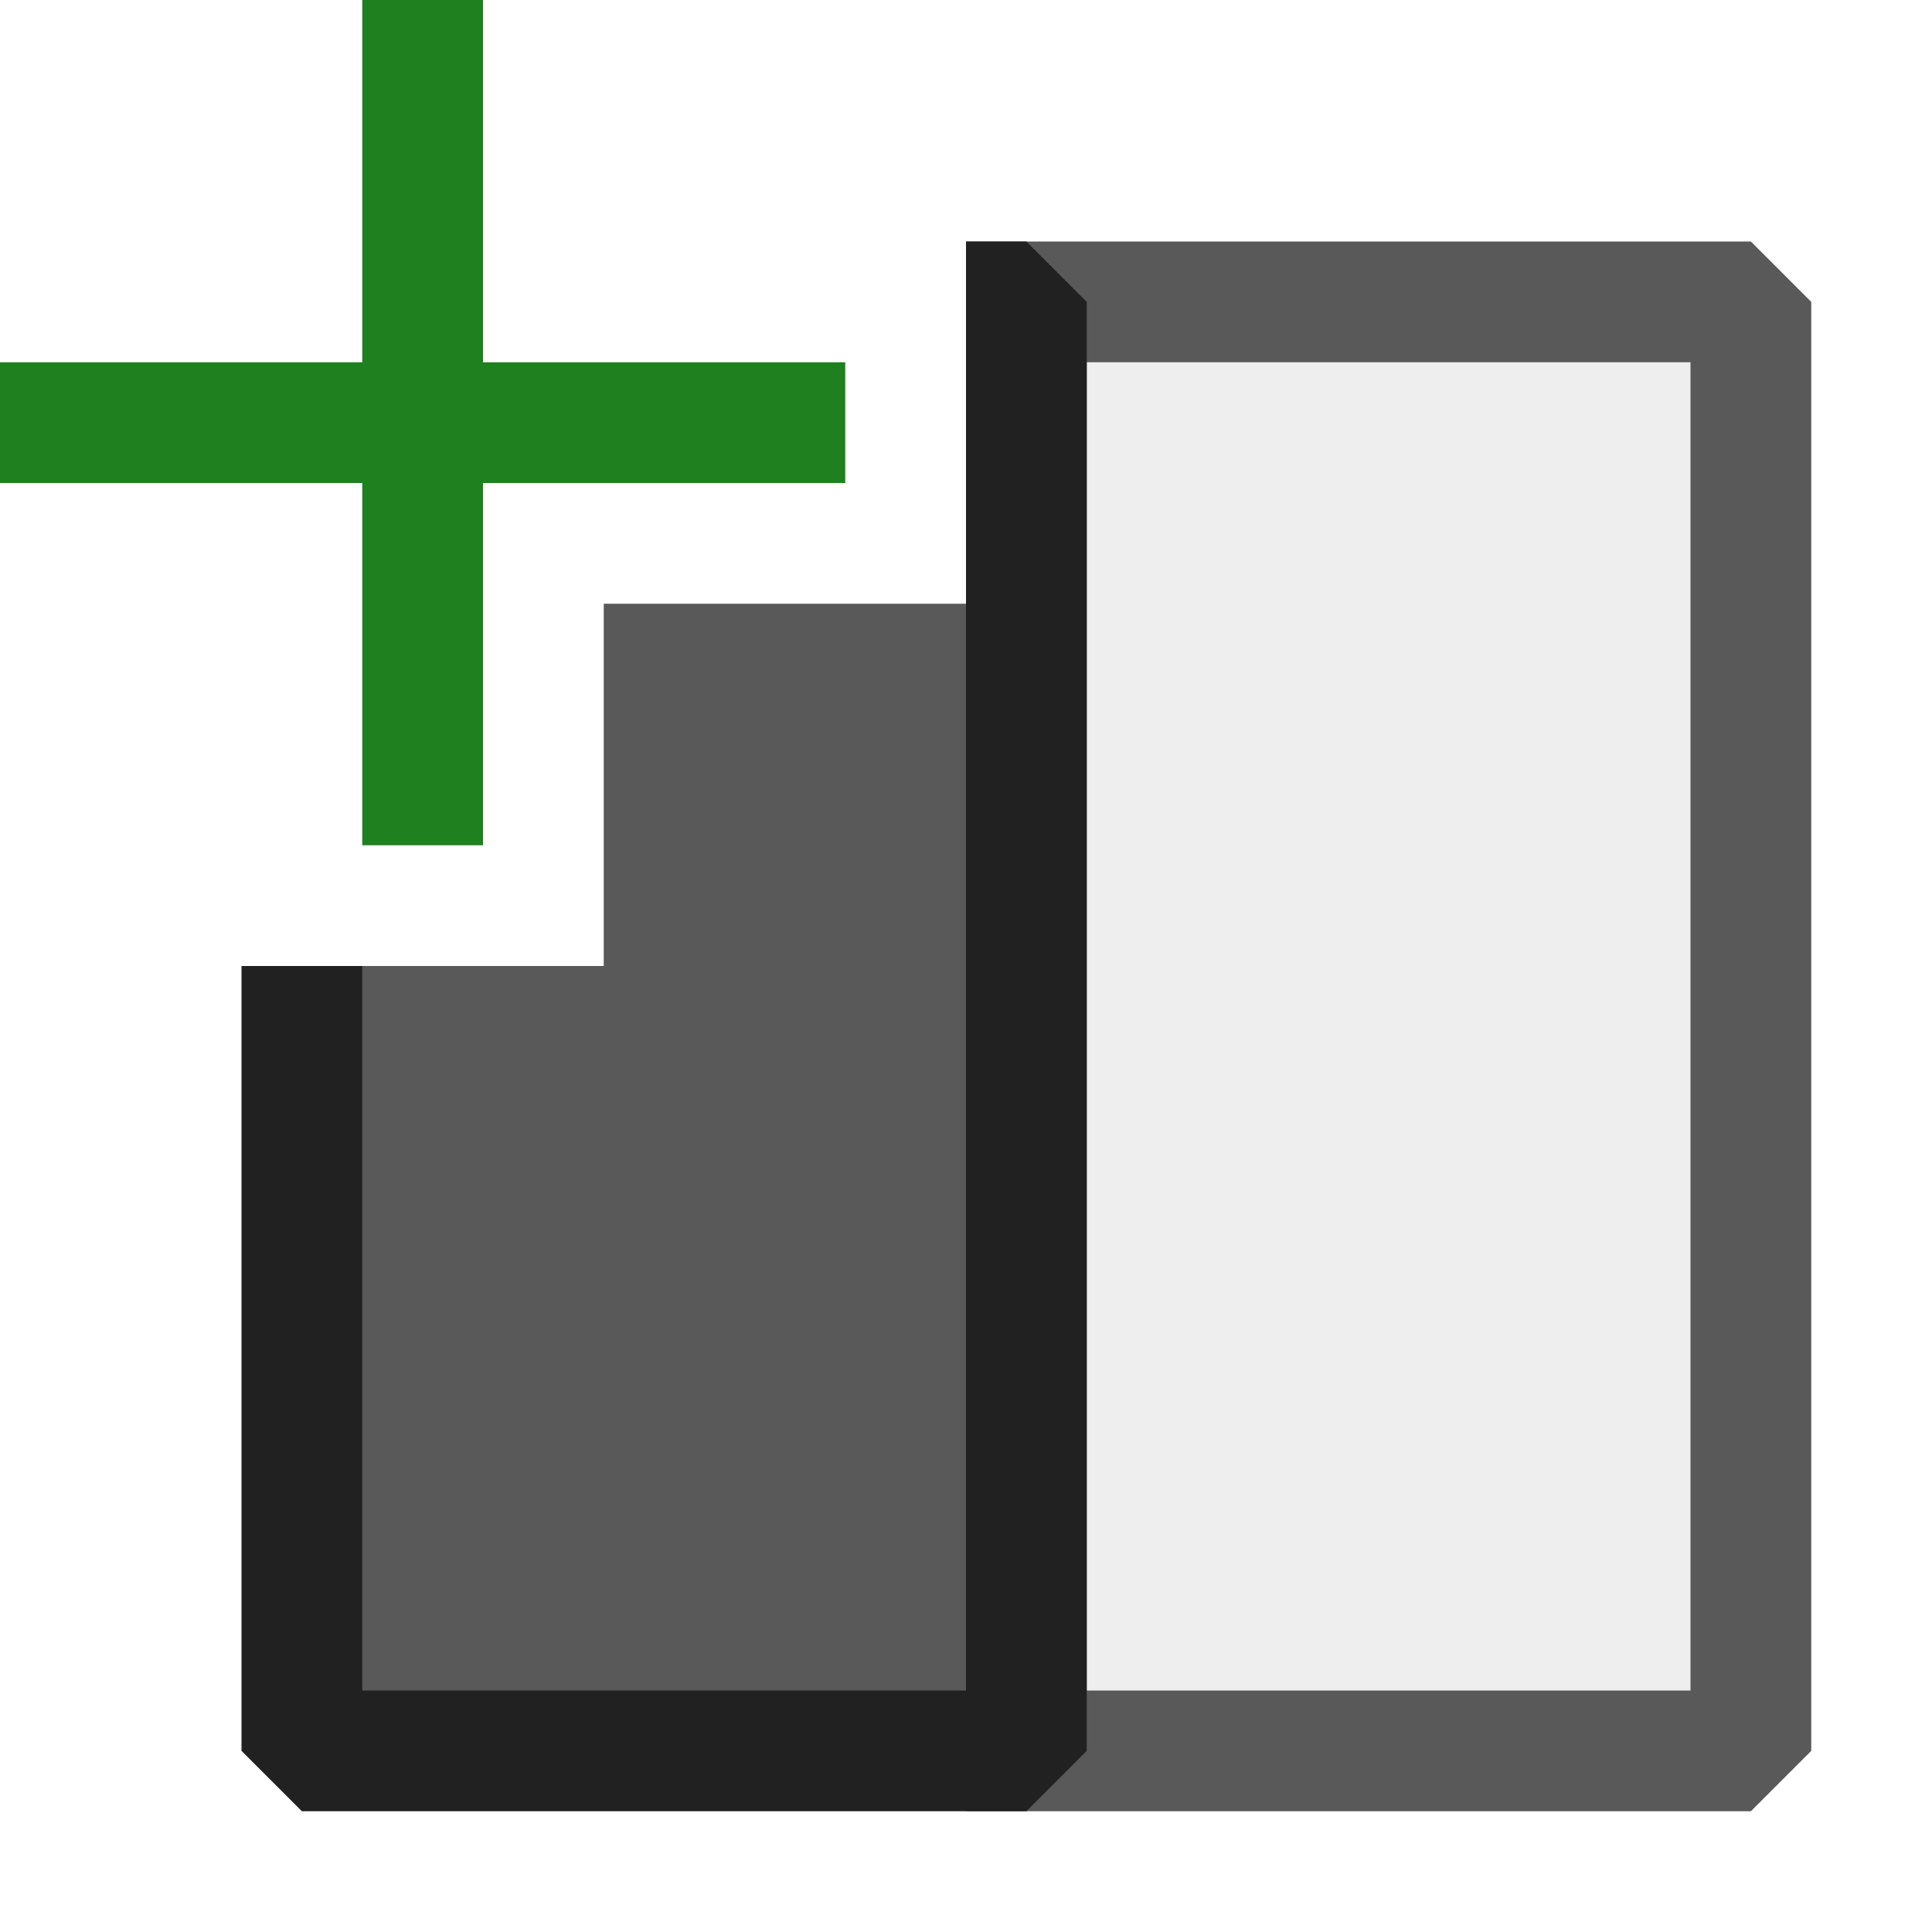 <svg xmlns="http://www.w3.org/2000/svg" viewBox="0 0 16 16">
  <defs>
    <style>.canvas{fill: none; opacity: 0;}.light-defaultgrey-10{fill: #212121; opacity: 0.1;}.light-defaultgrey{fill: #212121; opacity: 1;}.light-green{fill: #1f801f; opacity: 1;}.cls-1{opacity:0.75;}</style>
  </defs>
  <title>IconLightAddLeftFrame</title>
  <g id="canvas" class="canvas">
    <path class="canvas" d="M16,16H0V0H16Z" />
  </g>
  <g id="level-1">
    <g class="cls-1">
      <path class="light-defaultgrey-10" d="M9,14.5V2.5h5.5v12Z" />
      <path class="light-defaultgrey" d="M14.5,2H8V15h6.5l.5-.5V2.5ZM14,14H9V3h5Z" />
    </g>
    <g class="cls-1">
      <path class="light-defaultgrey" d="M8,5v9.5H2.5V8H5V5Z" />
    </g>
    <path class="light-defaultgrey" d="M8.5,2l.5.5v12l-.5.5h-6L2,14.5V8H3v6H8V2Z" />
    <path class="light-green" d="M7,4H4V7H3V4H0V3H3V0H4V3H7Z" />
  </g>
</svg>

